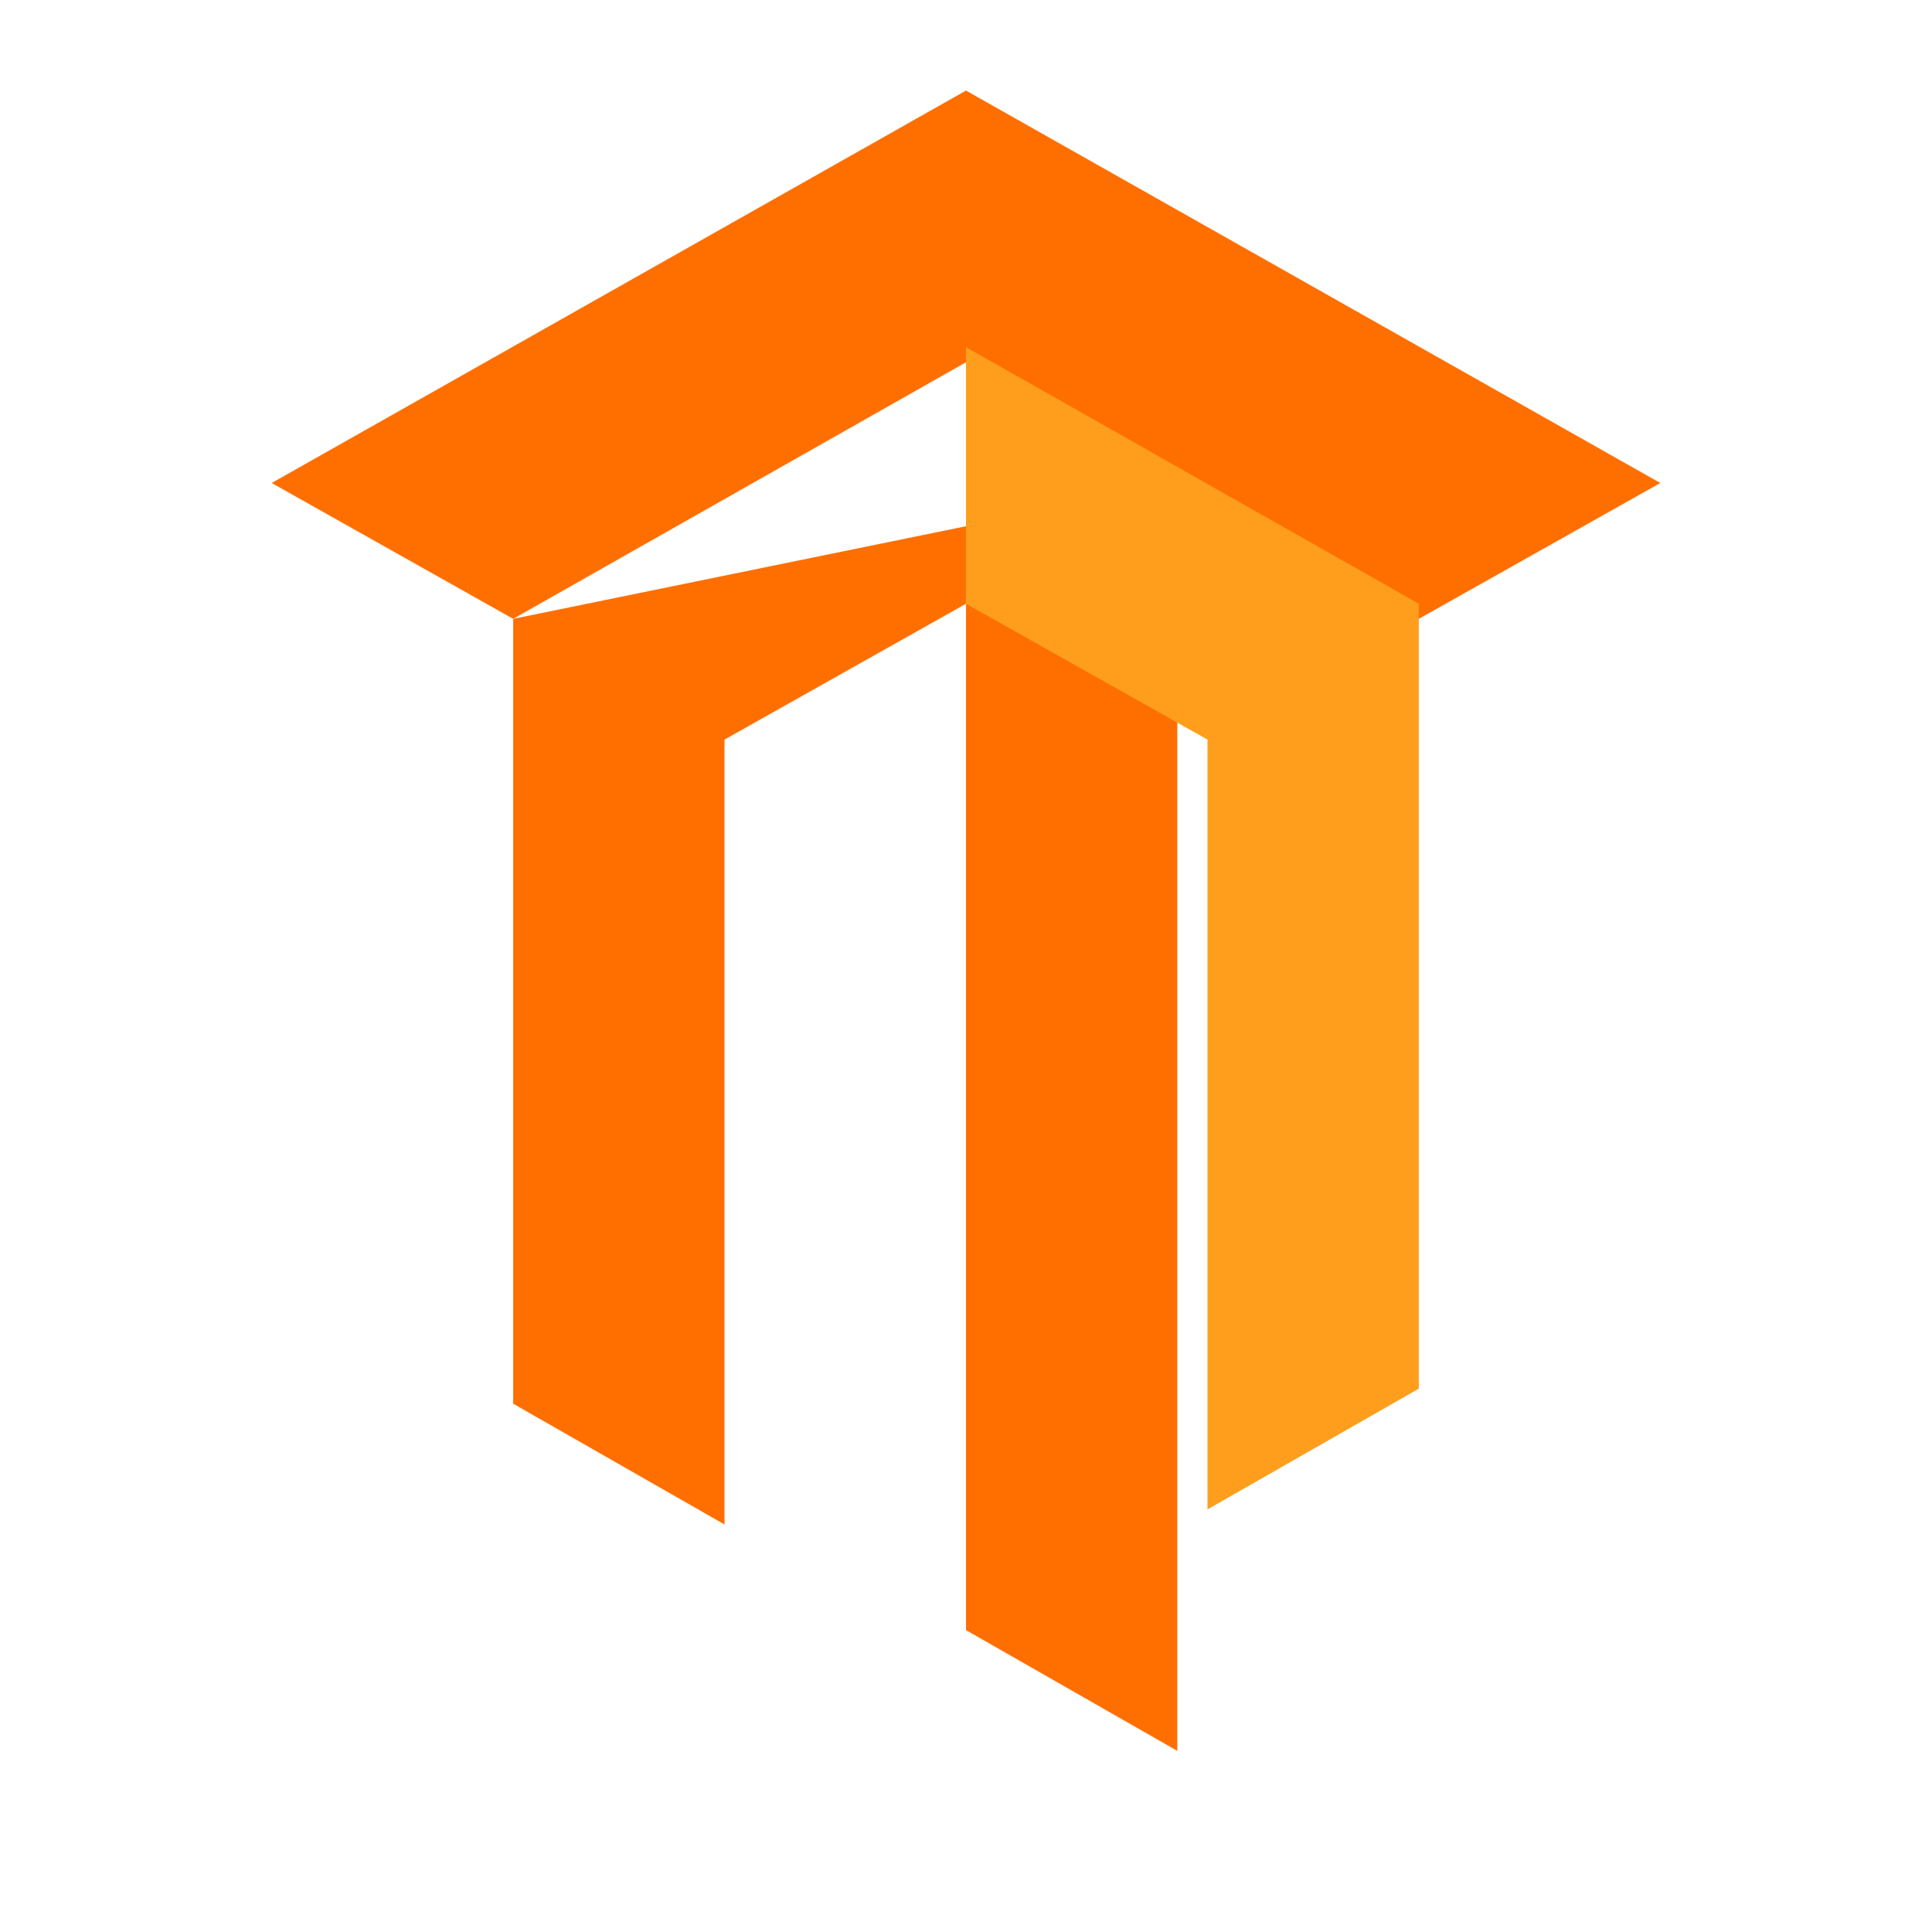 <svg xmlns="http://www.w3.org/2000/svg" viewBox="0 0 128 128"><path fill="#FF6F00" d="M18 32 64 6l46 26-16 9-30-17-30 17z"/><path fill="#FF6F00" d="M34 41v52l14 8V49l16-9v68l14 8V32z"/><path fill="#FF9E1C" d="m64 23 30 17v52l-14 8V49L64 40z"/></svg>
